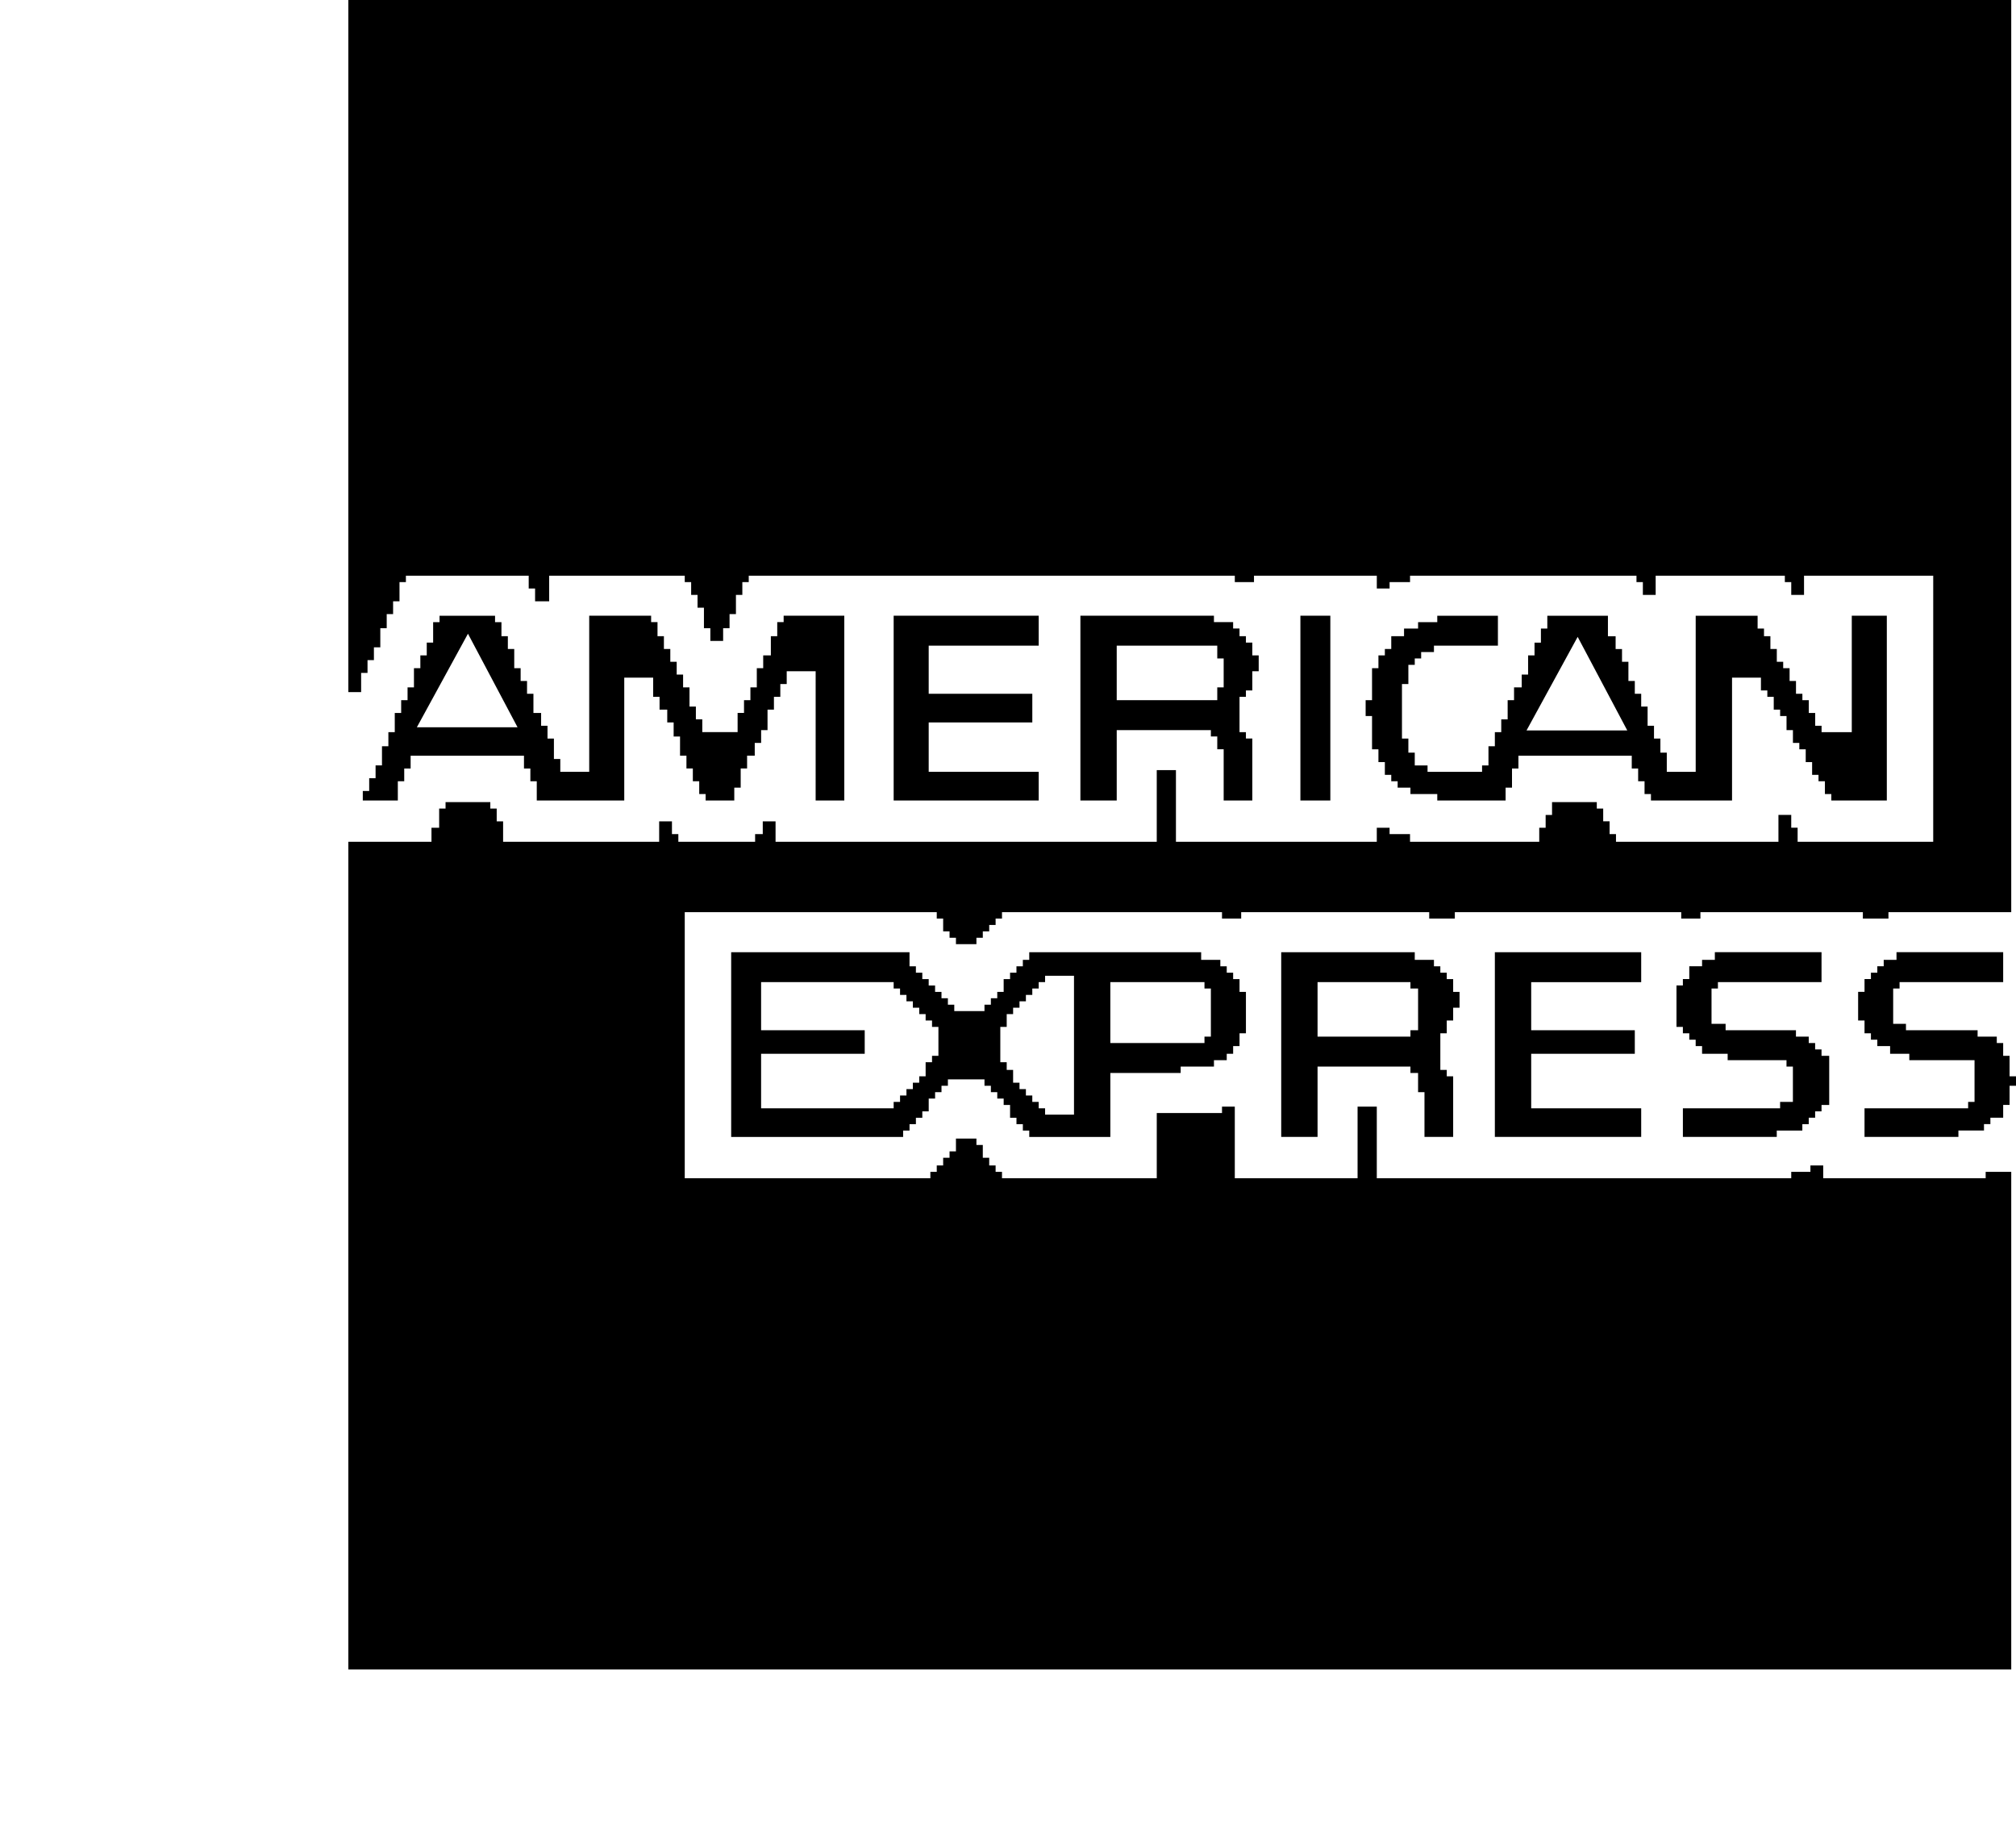 <svg xmlns="http://www.w3.org/2000/svg" width="2500" height="2289" viewBox="0 0 398.731 365.071"><path d="M68.896 330.169V166.473h16.443v-2.778h1.518v-3.794h1.266v-1.271h8.854v1.271h1.263v2.529h1.266v4.043h30.865v-4.043h2.531v2.529h1.264v1.514h15.183v-1.514h1.514v-2.529h2.531v4.043h75.393v-14.167h3.795v14.167h39.725v-2.778h2.531v1.264h4.043v1.514h25.557v-2.778h1.266v-2.531h1.266v-2.535h8.852v1.271h1.266v2.529h1.266v2.529h1.264v1.514h32.13v-5.309h2.531v2.531h1.263v2.778h26.818V113.85h-25.553v3.795h-2.528v-2.529h-1.266v-1.266h-25.55v3.795h-2.531v-2.529h-1.264v-1.266h-44.785v1.266h-4.043v1.266h-2.531v-2.531h-24.291v1.266h-3.794v-1.266h-96.136v1.266h-1.266v2.529h-1.266v3.794h-1.263v2.786h-1.271v2.529h-2.529v-2.529h-1.266v-4.049h-1.266v-2.531h-1.264v-2.529h-1.265v-1.266h-26.816v5.06h-2.786v-2.529h-1.263v-2.531H80.28v1.266h-1.266v3.794h-1.266v2.529h-1.263v2.786H75.22v3.794h-1.266v2.529H72.69v2.531h-1.265v3.794h-2.529V0h328.893v180.394h-24.286v1.264h-5.06v-1.264h-32.131v1.264h-3.794v-1.264h-44.777v1.264h-5.065v-1.264h-37.19v1.264h-3.794v-1.264h-43.514v1.264h-1.263v1.266h-1.266v1.265h-1.266v1.264h-1.263v1.266h-4.051v-1.266h-1.264v-1.264h-1.265v-2.53h-1.266v-1.264h-49.843v52.621h48.579v-1.264h1.264v-1.266h1.266v-1.52h1.265v-1.264h1.264v-2.531h4.051v1.266h1.263v2.529h1.266v1.52h1.266v1.266h1.263v1.264h30.61v-12.901h12.904v-1.266h2.53v14.167h24.284v-14.167h3.801v14.167h81.97v-1.264h3.794v-1.266h2.529v2.529h32.13v-1.264h5.06v98.418H68.896zm150.709-123.896h18.62v-1.266h1.266v-9.512h-1.266v-1.265h-18.62v12.043zm1.264-67.807h19.886v-2.529h1.266v-5.719h-1.266v-2.529h-19.886v10.777zm-76.254 86.376V188.31h35.272v2.786h1.263v1.266h1.266v1.264h1.266v1.266h1.263v1.265h1.266v1.264h1.266v1.266h1.263v1.266h5.974v-1.266h1.265v-1.266h1.263v-1.264h1.266v-2.53h1.266v-1.264h1.264v-1.266h1.265v-1.271h1.266v-1.515h34v1.515h3.795v1.271h1.266v1.266h1.266v1.264h1.264v2.53h1.266v8.196h-1.266v2.528h-1.264v1.521h-1.266v1.263h-2.529v1.267h-6.58v1.265h-13.912v12.647H203.57v-1.264h-1.266v-1.266h-1.265v-1.266h-1.264v-2.529h-1.266v-1.265h-1.266v-1.264h-1.263v-1.266h-1.265v-1.266h-7.237v1.266h-1.266v1.266h-1.266v1.264h-1.263v2.53h-1.266v1.264h-1.266v1.266h-1.263v1.266h-1.266v1.264h-34.007v-.002zm108.788 0V188.31h26.413v1.515h3.795v1.271h1.264v1.266h1.271v1.264h1.266v2.53h1.263v3.136h-1.263v2.529h-1.266v2.531h-1.271v7.236h1.271v1.264h1.266v11.99h-5.673v-8.853h-1.266v-3.795h-1.512v-1.265H260.59v13.912h-7.187v.001zm42.255 0V188.31H324.6v5.922h-21.756v9.513h20.492v4.656h-20.492v10.776H324.6v5.665h-28.942zm37.19 0v-5.665h19.227v-1.266h2.531v-6.981h-1.266v-1.267h-11.638V208.4h-5.06v-1.521h-1.266v-1.266h-1.264v-1.263h-1.266v-1.266h-1.266v-8.195h1.266v-1.266h1.266v-2.529h2.529v-1.271h2.528v-1.515h21.099v5.922h-20.492v1.265h-1.264v6.983h2.784v1.265h13.914v1.264h2.529v1.266h1.265v1.266h1.264v1.264h1.521v9.715h-1.521v1.266h-1.264v1.264h-1.265v1.266h-1.266v1.266h-5.058v1.264h-18.567v-.002zm35.924 0v-5.665h20.492v-1.266h1.266v-8.248h-12.903V208.4h-3.795v-1.521h-2.53v-1.266h-1.264v-1.263h-1.266v-2.531h-1.266v-5.665h1.266v-2.53h1.266v-1.264h1.264v-1.266h1.265v-1.271h2.529v-1.515h21.099v5.922h-20.492v1.265h-1.264v6.983h2.529v1.265h14.169v1.264h3.794v1.266h1.264v2.529h1.266v4.049h1.271v1.872h-1.271v3.794h-1.266v2.529h-2.528v1.266H392.4v1.266h-5.059v1.264h-18.569zm-162.07-4.402h5.717v-27.473h-5.717v1.264h-1.266v1.265h-1.264v1.266h-1.265v1.264h-1.266v1.266h-1.264v1.266h-1.266v2.529h-1.266v6.982h1.266v1.52h1.266v2.529h1.264v1.266h1.266v1.264h1.265v1.265h1.264v1.266h1.266v1.261zm-56.168-1.263h26.217v-1.266h1.264v-1.265h1.266v-1.264h1.266v-1.266h1.263v-1.266h1.265v-2.783h1.266v-1.266h1.264v-5.717h-1.264v-1.266h-1.266v-1.264h-1.265v-1.266h-1.263v-1.266h-1.266v-1.264h-1.266v-1.266h-1.264v-1.265h-26.217v9.513h20.493v4.656h-20.493v10.781zm110.056-14.169h18.372v-1.264h1.512v-8.248h-1.512v-1.265H260.59v10.777zM71.755 158.306v-1.876h1.266v-2.531h1.263v-2.529h1.266v-3.795h1.265v-2.785h1.264v-3.795h1.266v-2.529h1.265v-2.529h1.264v-3.794h1.266v-2.531h1.265v-2.529h1.264v-4.049h1.266v-1.266h10.979v1.266h1.266v2.783h1.266v2.531h1.264v3.794h1.265v2.529h1.266v2.529h1.264v3.794h1.52v2.531h1.266v2.529h1.265v4.049h1.263v2.531h5.719v-30.868h12.245v1.266h1.263v2.783h1.266v2.531h1.266v2.529h1.263v2.529h1.266v2.531h1.266v3.794h1.263v2.529h1.266v2.529h6.988v-3.795h1.266v-2.529h1.266v-2.529h1.263v-3.794h1.266v-2.531h1.514v-3.794h1.263v-2.783h1.266v-1.266h11.996v36.538h-5.667V132.75H155.6v2.529h-1.266v2.529h-1.263v2.531h-1.266v4.049h-1.266v2.529h-1.263v2.529h-1.514v2.531h-1.266v3.794h-1.267v2.535h-5.669v-1.27h-1.265v-2.53h-1.263v-2.529h-1.266v-2.531H134.5v-3.794h-1.264v-2.784h-1.266v-2.529h-1.52v-2.531h-1.266v-3.794h-5.717v24.293h-17.304v-3.8h-1.264v-2.529h-1.265v-2.531H81.216v2.531H79.95v2.529h-1.266v3.8h-6.929v-.001zm104.996 0v-36.538h28.686v5.921h-21.755v9.512h20.492v5.666h-20.492v9.769h21.755v5.67h-28.686zm36.934 0v-36.538h26.413v1.266h3.795v1.265h1.264v1.518h1.266v1.266h1.265v2.529h1.264v3.138h-1.264v3.794h-1.265v1.263h-1.266v6.983h1.266v1.265h1.265v12.25h-5.666v-10.124h-1.266v-2.531h-1.264v-1.263H220.87v13.918h-7.185v.001zm43.513 0v-36.538h5.921v36.538h-5.921zm27.071 0v-1.27h-5.307v-1.265h-2.531v-1.265h-1.263v-1.266h-1.266v-2.529h-1.271v-2.529h-1.264v-6.581h-1.266v-3.135h1.266v-6.323h1.264v-2.531h1.271v-1.263h1.266v-2.531h2.528V124.3h2.777v-1.265h3.795v-1.266h11.995v5.921h-12.652v1.266h-2.531v1.263h-1.264v1.266h-1.265v3.794h-1.266v10.777h1.266v2.786h1.265v2.529h2.529v1.266h10.783v-1.266h1.266v-3.795h1.264v-2.785h1.265v-2.529h1.266v-3.794h1.264v-2.529h1.514v-2.531h1.266v-3.794h1.271v-2.529h1.264v-2.784h1.266v-2.531h11.989v4.049h1.521v2.531h1.264v2.529h1.266v3.794h1.265v2.529h1.264v2.531h1.266v3.794h1.266v2.529h1.264v2.786h1.266v3.795h5.717v-30.868h12.246v2.531h1.264v1.518h1.266v2.531h1.266v2.529h1.263v1.266h1.266v2.529h1.266v2.529h1.264v1.265h1.266v2.529h1.265v2.531h1.264v1.264h5.974v-23.022h6.931v36.538h-10.979v-1.27h-1.266v-2.53h-1.266v-1.266h-1.264v-2.529h-1.265v-2.529h-1.266v-1.266h-1.264v-2.529h-1.266v-2.786h-1.266v-1.263h-1.263v-2.531h-1.267v-1.263h-1.265v-2.531h-5.717v24.293H326.53v-1.27h-1.266v-2.53h-1.266v-2.529h-1.263v-2.531h-22.417v2.531h-1.27v3.794h-1.266v2.535h-13.513v-.001zm17.655-13.854h19.925l-9.812-18.505-10.113 18.505zm-219.477-.622h19.918l-9.809-18.505-10.109 18.505z" fill-rule="evenodd" clip-rule="evenodd"/></svg>